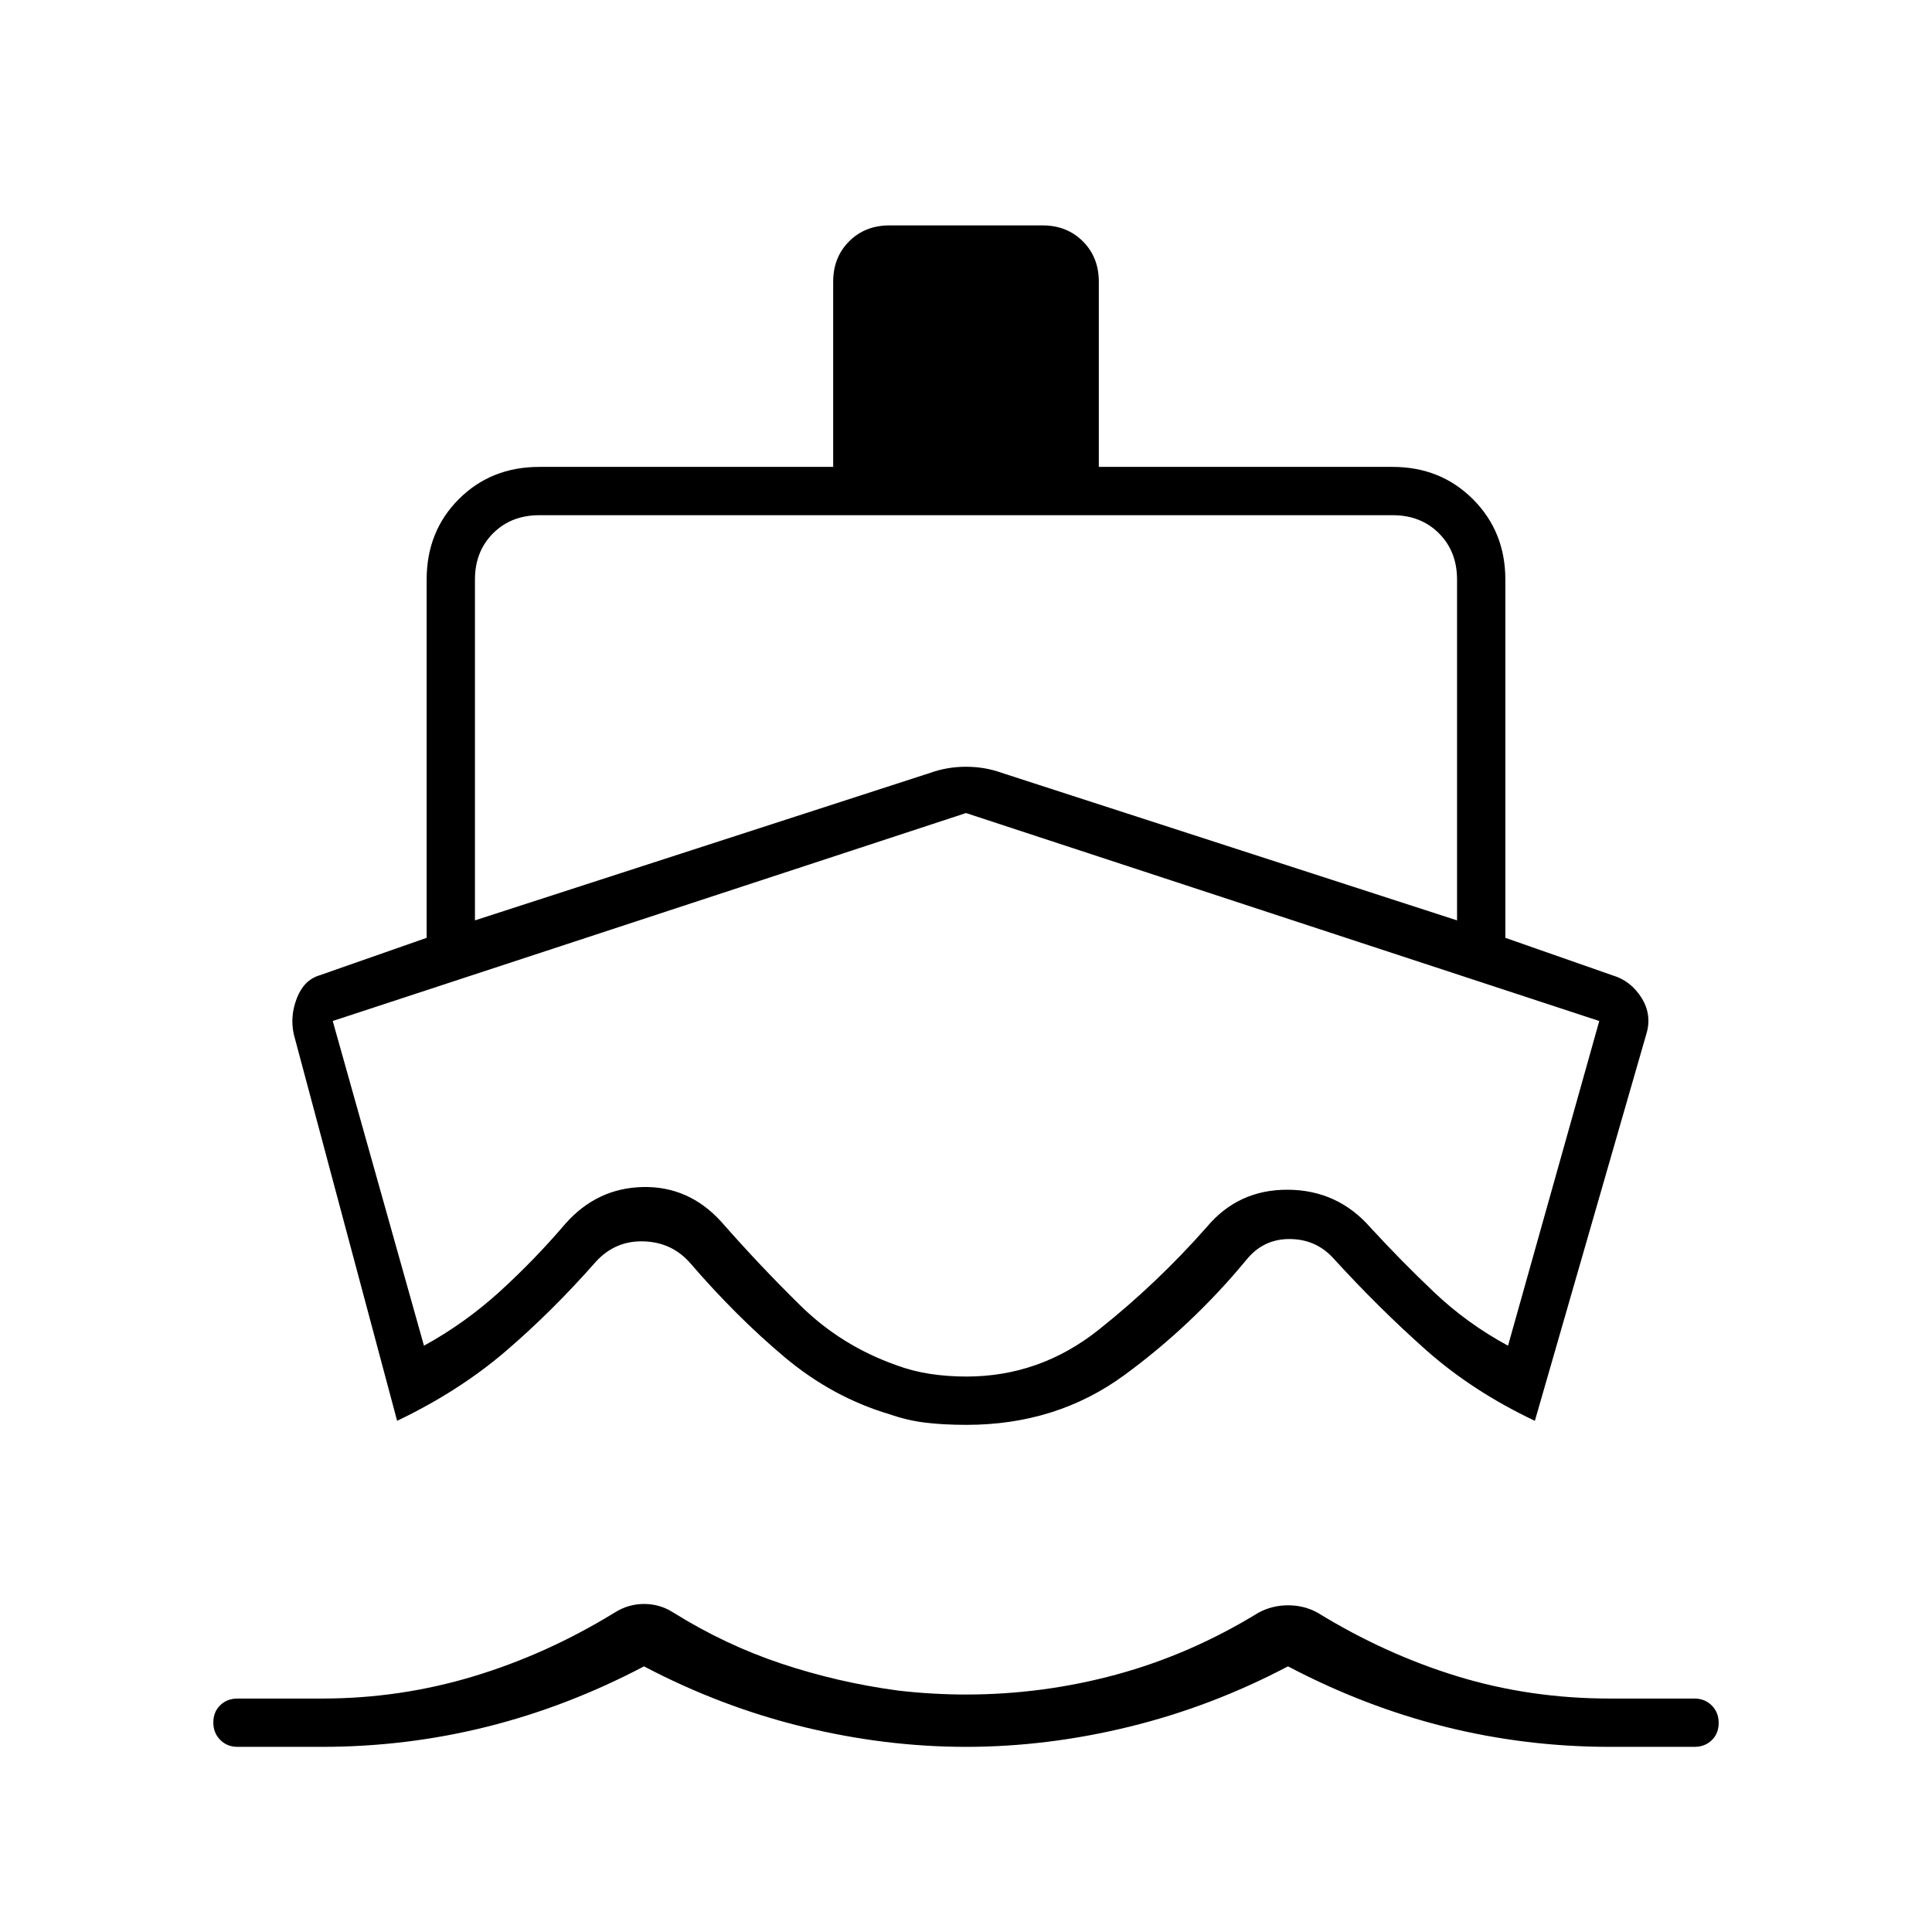 <svg xmlns="http://www.w3.org/2000/svg" height="40" viewBox="0 -960 960 960" width="40"><path d="M197.33-254 146-446q-2-9 1.5-18t11.17-11.33L212-494v-178q0-24 16-40t40-16h146v-92q0-12.15 7.93-20.08Q429.85-848 442-848h76q12.15 0 20.07 7.92Q546-832.15 546-820v92h146q23.83 0 39.92 16.08Q748-695.83 748-672v178l53.33 18.67q9 2.66 14.34 11.16Q821-455.67 818-446l-55.33 192q-31-14.67-54.32-35.39-23.32-20.73-46.02-45.61-8.64-9.33-21.65-9.33-13.01 0-21.35 10.33-27 32.67-60.71 57.33Q524.9-252 480.28-252 469-252 460-253.07q-9-1.06-18-4.2-28.33-8.4-52.17-28.4-23.83-20-46.83-46.66-9-10.34-23-10.84t-23.67 9.84q-22 25-45.16 44.83Q228-268.67 197.33-254ZM480-92q-40.33 0-81.17-10Q358-112 320-132q-38 20-78 30t-82 10h-42q-5.15 0-8.58-3.46-3.42-3.46-3.42-8.67 0-5.2 3.42-8.54Q112.85-116 118-116h42q38.67 0 75.17-11t70.16-31.67q6.8-4.33 14.73-4.33 7.94 0 14.61 4.33 25.66 16 53.66 25.34Q416.33-124 446-120q8.46 1 17.13 1.5 8.68.5 16.77.5 38.44 0 75.11-10 36.66-10 70.32-30.67 6.8-3.66 14.73-3.66 7.94 0 14.61 3.66Q688.33-138 724.33-127T800-116h42q5.15 0 8.58 3.46 3.42 3.46 3.42 8.67 0 5.2-3.42 8.54Q847.15-92 842-92h-42q-42 0-82-10t-78-30q-38 20-78.83 30Q520.33-92 480-92ZM236-502.67 462.33-576q8.37-3 17.69-3 9.31 0 17.65 3L724-502.67V-672q0-14-9-23t-23-9H268q-14 0-23 9t-9 23v169.33ZM480.17-276q36.5 0 65.66-23.17 29.17-23.16 53.84-51.16Q615.33-369 640-368.83q24.67.16 41 18.83 15.33 16.67 31.67 32.17 16.33 15.5 36.66 26.5l45.34-161.34L480-556 165.33-452.67l45.34 161.34q20.37-11.17 37.69-26.94Q265.68-334.05 281-352q15.67-17.67 38.42-18.17 22.76-.5 38.91 17.17 19 21.67 39.34 41.67 20.33 20 47.66 29.66 8 3 16.78 4.34 8.77 1.33 18.06 1.33ZM480-416Z"/></svg>